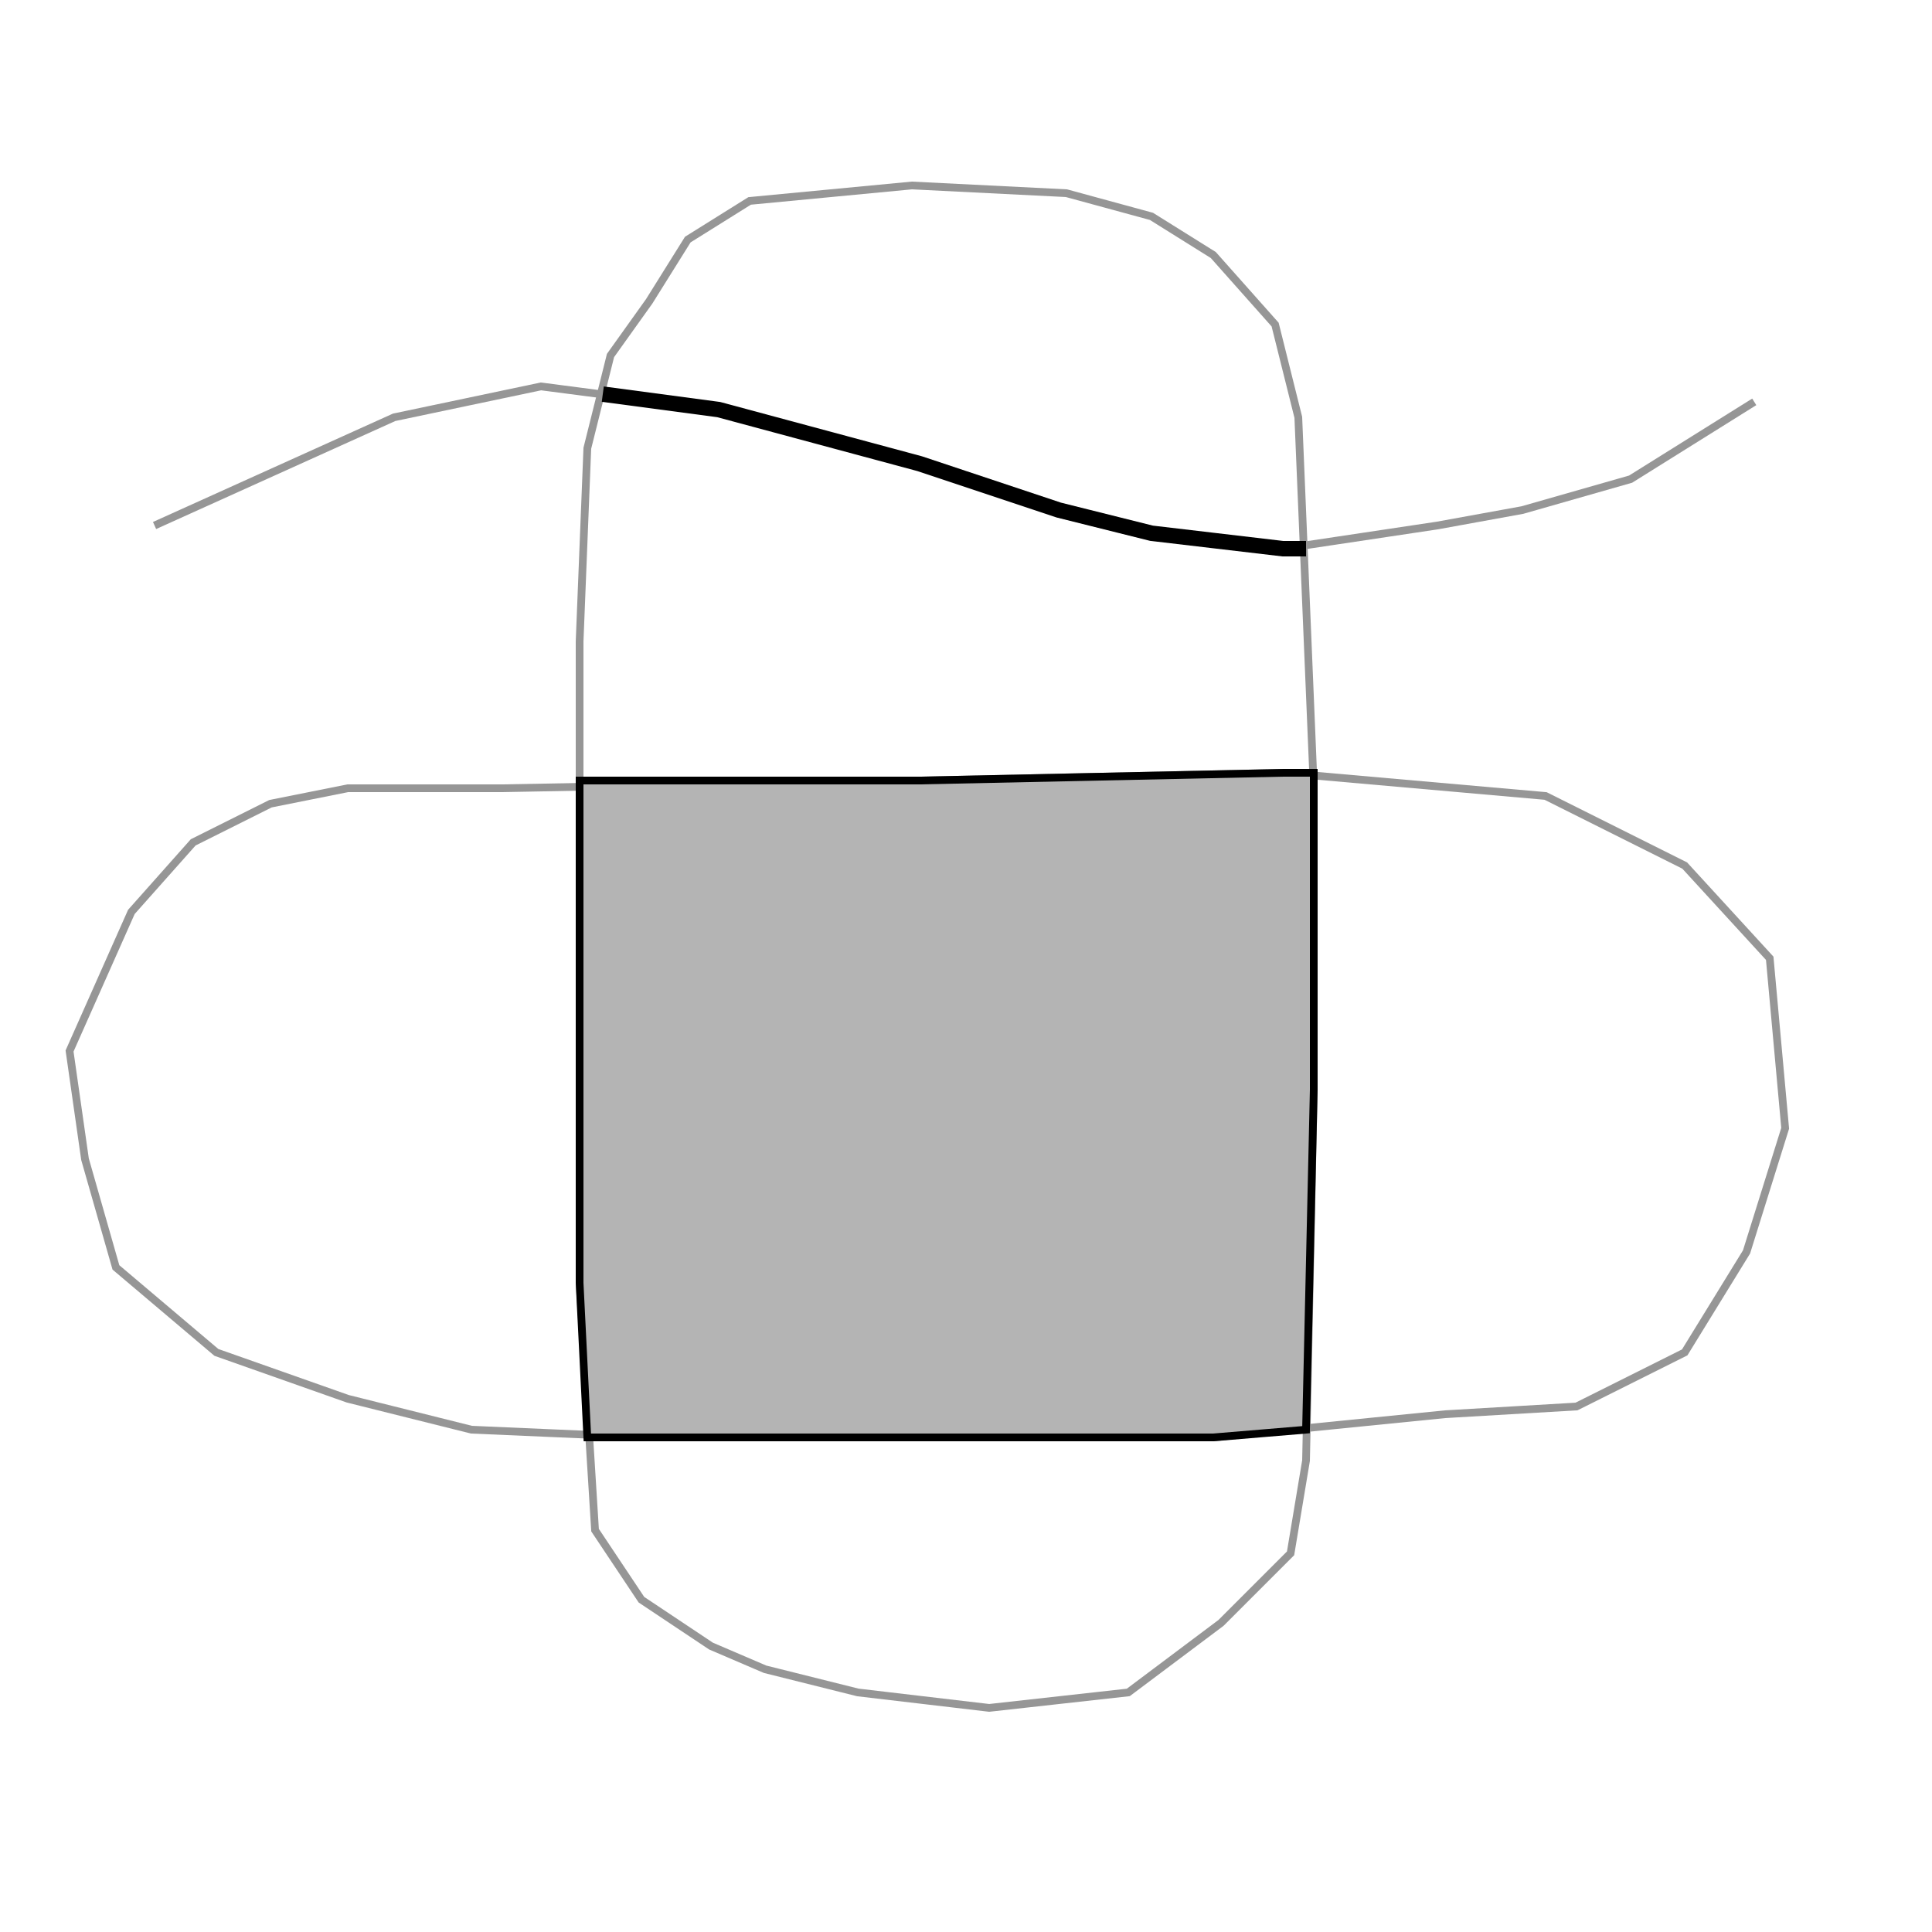 <?xml version="1.0" standalone="no"?>
<!DOCTYPE svg PUBLIC "-//W3C//DTD SVG 20001102//EN" "http://www.w3.org/TR/2000/CR-SVG-20001102/DTD/svg-20001102.dtd">
<svg xmlns="http://www.w3.org/2000/svg" width="250" x="0" y="0" height="250" id="/hardmnt/janacek0/ssi/blazek/inst/qgis/cvs/plugins/grass/modules/v.overlay.and.3" >
 <rect width="100%" height="100%" fill="#333333" stroke="none"/>
 <rect width="250" x="0" y="0" height="250" style="stroke:rgb(0,0,0);stroke-width:0;fill:rgb(255,255,255);" />
 <g style="stroke:rgb(0,0,0);stroke-width:0.9;fill:none;" >
  <clipPath id="clip1" >
   <rect width="245" x="0" y="0" height="245" />
  </clipPath>
  <g style="clip-path:url(#clip1)" >
   <polygon points="118 24 138 25 149 28 157 33 165 42 168 54 170 102 170 141 169 189 167 201 158 210 146 219 128 221 111 219 99 216 92 213 83 207 77 198 75 166 75 106 75 83 76 58 79 46 84 39 89 31 97 26 118 24" style="stroke:rgb(0,0,0);stroke-width:0;fill:none;" />
   <polygon points="118 24 138 25 149 28 157 33 165 42 168 54 170 102 170 141 169 189 167 201 158 210 146 219 128 221 111 219 99 216 92 213 83 207 77 198 75 166 75 106 75 83 76 58 79 46 84 39 89 31 97 26 118 24" style="stroke:rgb(150,150,150);stroke-width:1;fill:none;" />
   <polygon points="9 136 17 118 25 109 35 104 45 102 65 102 119 101 166 100 200 103 218 112 229 124 231 146 226 162 218 175 204 182 187 183 157 186 84 186 61 185 45 181 28 175 15 164 11 150 9 136" style="stroke:rgb(0,0,0);stroke-width:0;fill:none;" />
   <polygon points="9 136 17 118 25 109 35 104 45 102 65 102 119 101 166 100 200 103 218 112 229 124 231 146 226 162 218 175 204 182 187 183 157 186 84 186 61 185 45 181 28 175 15 164 11 150 9 136" style="stroke:rgb(150,150,150);stroke-width:1;fill:none;" />
   <polyline points="20 68 51 54 70 50 93 53 119 60 137 66 149 69 166 71 186 68 197 66 211 62 227 52" style="stroke:rgb(150,150,150);stroke-width:1;fill:none;" />
   <polygon points="75 101 119 101 166 100 170 100 170 102 170 141 169 185 157 186 84 186 76 186 75 166 75 106 75 101" style="stroke:rgb(0,0,0);stroke-width:0;fill:rgb(180,180,180);" />
   <polygon points="75 101 119 101 166 100 170 100 170 102 170 141 169 185 157 186 84 186 76 186 75 166 75 106 75 101" style="stroke:rgb(0,0,0);stroke-width:1;fill:none;" />
   <polyline points="78 51 93 53 119 60 137 66 149 69 166 71 169 71" style="stroke:rgb(0,0,0);stroke-width:2;fill:none;" />
  </g>
 </g>
</svg>
